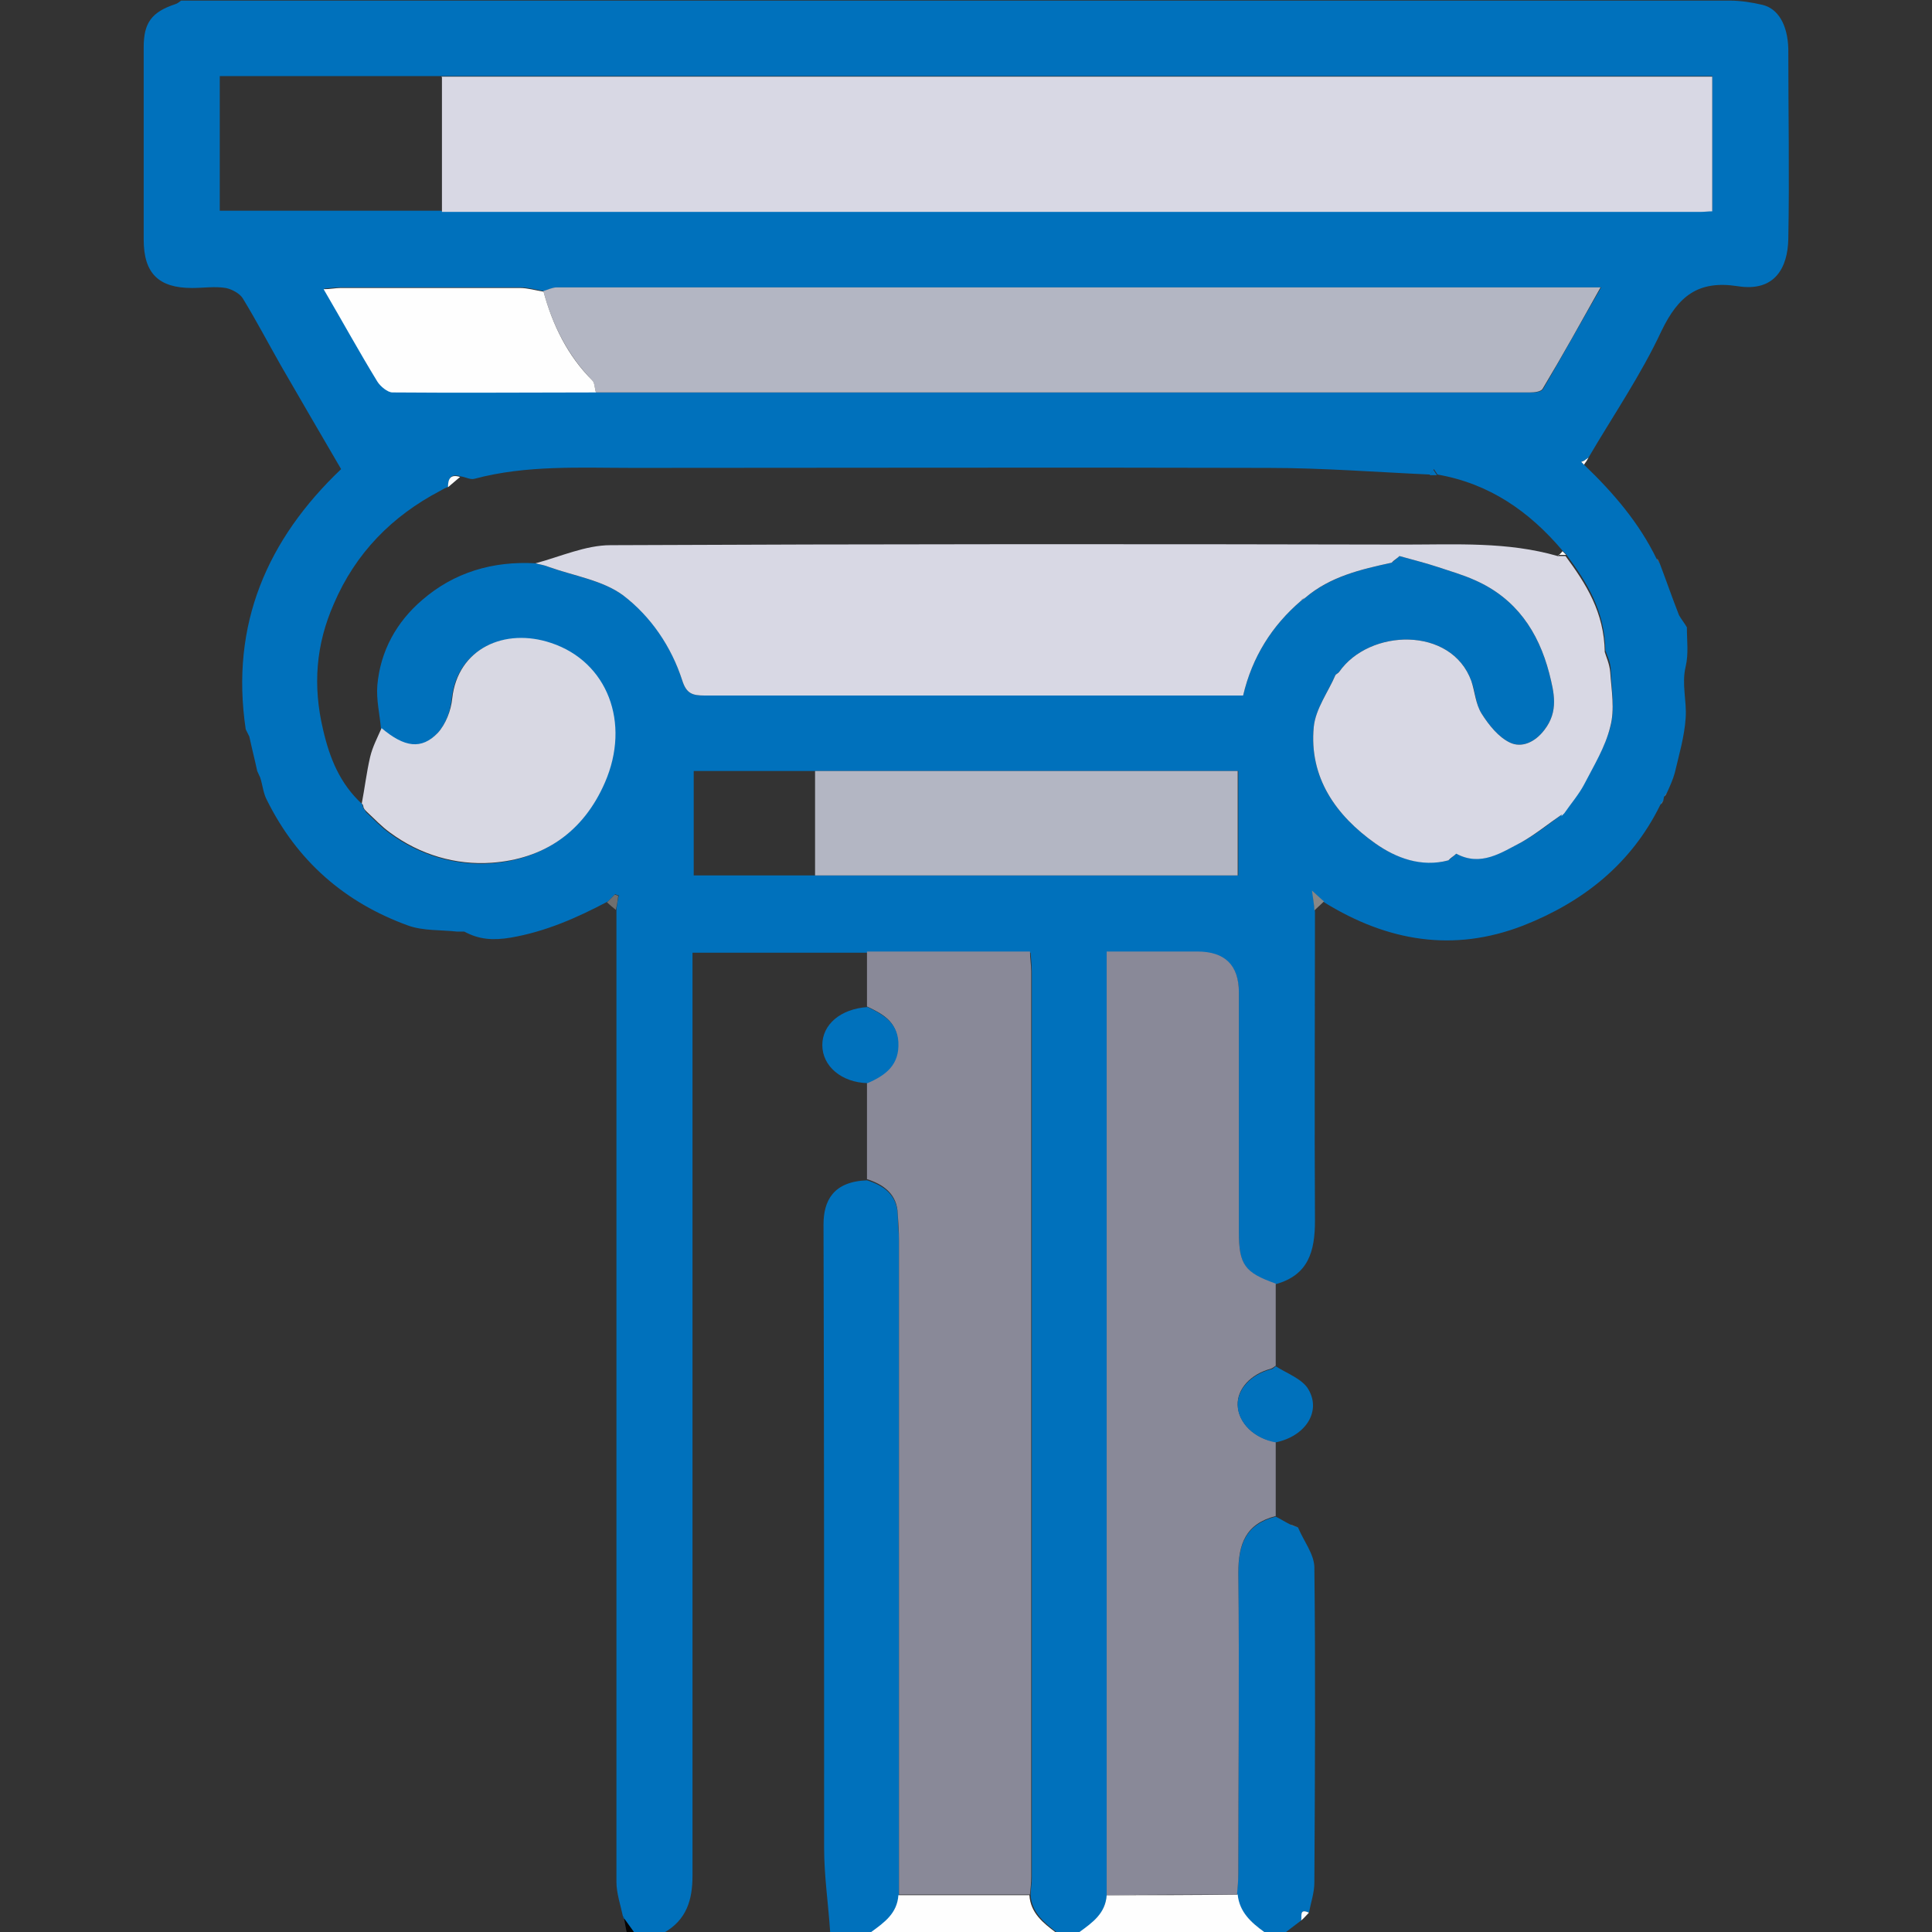 <?xml version="1.0" encoding="UTF-8"?>
<svg id="Layer_1" data-name="Layer 1" xmlns="http://www.w3.org/2000/svg" viewBox="0 0 32 32">
  <rect x="0" y="0" width="32" height="32" fill="#333333" stroke="none"/>
  <defs>
    <style>
      .cls-1 {
        fill: #d6d6e2;
      }

      .cls-2 {
        fill: #b3b6c3;
      }

      .cls-3 {
        fill: #040404;
      }

      .cls-4 {
        fill: #020202;
      }

      .cls-5 {
        fill: #030303;
      }

      .cls-6 {
        fill: #6f6f6f;
      }

      .cls-7 {
        fill: #fdfdfd;
      }

      .cls-8 {
        fill: #d8d8e3;
      }

      .cls-9 {
        fill: #0071bc;
      }

      .cls-10 {
        fill: #878787;
      }

      .cls-11 {
        fill: #d8d8e4;
      }

      .cls-12 {
        fill: #010101;
      }

      .cls-13 {
        fill: #898998;
      }

      .cls-14 {
        fill: #fefefe;
      }

      .cls-15 {
        fill: #fcfcfc;
      }
    </style>
  </defs>
  <path class="cls-9" d="m10.32,31.75c-.04-.19-.11-.39-.11-.58,0-1.59,0-3.18,0-4.78,0-3.78,0-7.55,0-11.33.01-.08.02-.15.04-.23-.02,0-.04-.01-.06-.02-.04.04-.08.08-.12.12-.51.27-1.03.5-1.61.6-.3.05-.53.03-.77-.1-.04,0-.08,0-.12,0-.27-.03-.56-.01-.81-.1-1.05-.38-1.84-1.07-2.34-2.08-.06-.11-.07-.25-.11-.37l-.05-.11c-.04-.19-.09-.38-.13-.57-.02-.04-.04-.08-.06-.12-.26-1.74.36-3.15,1.58-4.31-.34-.58-.67-1.15-1-1.72-.21-.37-.41-.75-.63-1.11-.05-.08-.18-.15-.28-.17-.18-.03-.37,0-.56,0-.55,0-.8-.24-.8-.8,0-1.06,0-2.12,0-3.19,0-.4.13-.58.52-.71.04-.01.07-.04.1-.06.12,0,.25,0,.37,0,8.43,0,16.85,0,25.28,0,.18,0,.37.03.54.07.26.06.42.33.43.73,0,1.05.02,2.1,0,3.15-.01.47-.22.88-.84.78-.65-.1-.98.16-1.26.74-.34.73-.8,1.4-1.21,2.1-.02.02-.04.03-.07.05-.02,0-.03.01-.05.02.02.02.03.03.05.05h0c.48.46.91.96,1.2,1.56.02.02.03.04.05.07.11.29.21.58.32.86.04.07.09.13.13.2,0,.22.03.44-.02.65-.07.29.02.57,0,.85-.02.31-.11.61-.18.91-.03.11-.08.22-.13.33-.02.02-.03.05-.05.07,0,.02-.01.04-.01.06-.02.02-.03.05-.05.07-.48.98-1.28,1.61-2.27,2-1.16.45-2.25.26-3.29-.38-.05-.04-.09-.08-.2-.18.02.16.03.24.04.33,0,1.71-.01,3.42,0,5.12,0,.51-.11.9-.65,1.05-.51-.18-.61-.32-.61-.85,0-1.32,0-2.64,0-3.97q0-.68-.69-.68h-1.5c0,.17,0,.3,0,.42,0,5.07,0,10.14,0,15.21-.02.3-.24.46-.45.61h-.37c-.21-.16-.42-.33-.44-.62,0-.09.02-.19.02-.28,0-5,0-10,0-15,0-.1-.01-.2-.02-.33h-5.6v.37c0,4.97,0,9.95,0,14.92,0,.4-.1.73-.47.94h-.5c-.06-.08-.12-.17-.18-.25ZM6.01,13.38s.04.04.05.07c.13.12.25.25.39.35.5.37,1.1.54,1.68.5.85-.06,1.52-.51,1.88-1.33.43-.99.04-1.99-.89-2.31-.76-.26-1.55.08-1.64.92-.02.2-.1.43-.24.57-.28.29-.55.24-.93-.08-.02-.24-.08-.48-.06-.72.05-.57.32-1.05.74-1.41.53-.46,1.17-.65,1.88-.61.07.02.15.03.22.06.41.15.89.22,1.23.47.46.34.8.84.98,1.41.07.22.17.25.37.25,2.89,0,5.78,0,8.67,0h.25c.15-.64.48-1.16.96-1.57.02-.02.05-.03.07-.05.42-.35.92-.47,1.43-.58.04-.04.09-.07.13-.11.21.06.42.11.63.18.21.07.42.13.62.22.68.3,1.05.85,1.23,1.54.08.32.16.63-.08.94-.16.21-.38.3-.57.21-.19-.09-.35-.29-.47-.48-.1-.15-.1-.36-.17-.54-.33-.91-1.69-.87-2.19-.15-.02.02-.04.03-.06.05-.13.29-.33.57-.36.86-.08.84.37,1.47,1.02,1.93.34.24.76.39,1.21.28.04-.04.09-.07.13-.11.41.21.74-.02,1.08-.19.24-.13.45-.3.67-.46.02-.02.03-.03.05-.05.11-.16.24-.31.33-.48.16-.31.35-.62.43-.95.07-.29.01-.61,0-.91,0-.13-.07-.26-.09-.33-.01-.66-.31-1.13-.65-1.59-.02-.02-.04-.04-.06-.06-.55-.65-1.21-1.11-2.07-1.26-.02-.03-.04-.06-.06-.09-.02.03-.04.06-.06.09-.89-.04-1.79-.11-2.68-.11-3.51-.01-7.01,0-10.52,0-.88,0-1.77-.05-2.63.18-.07.02-.15-.03-.23-.04-.16-.05-.21.03-.2.17-.05.02-.09.04-.14.07-.8.42-1.4,1.03-1.76,1.87-.3.68-.35,1.36-.18,2.08.11.48.28.9.65,1.24,0,.02.01.04.02.06Zm7.49-.61h-2.01v1.73h9.02v-1.73h-7.01Zm-3.62-6.27c.12,0,.25,0,.37,0,4.55,0,9.1,0,13.65,0,.48,0,.96,0,1.44,0,.07,0,.19,0,.22-.06.32-.55.63-1.11.96-1.68-.06,0-.07,0-.08,0-5.74,0-11.47,0-17.21,0-.07,0-.15.04-.22.06-.13-.02-.26-.06-.39-.06-.99,0-1.98,0-2.97,0-.08,0-.17.01-.28.02.31.54.59,1.04.89,1.53.05.08.16.18.25.18,1.12,0,2.25,0,3.37,0Zm-2.56-3c.06,0,.12,0,.19,0,6.88,0,13.77,0,20.65,0,.07,0,.14,0,.2-.01V1.26c-.1,0-.18,0-.27,0-6.84,0-13.69,0-20.53,0-.08,0-.17,0-.25,0h-3.67v2.23c1.23,0,2.45,0,3.67,0Z"/>
  <path class="cls-9" d="m13.75,32c-.03-.46-.1-.93-.1-1.39,0-3.44,0-6.89-.01-10.33,0-.39.16-.71.72-.73.29.09.5.25.51.58,0,.15.02.29.02.44,0,3.61,0,7.22,0,10.83-.02.3-.24.46-.45.61h-.69Z"/>
  <path class="cls-9" d="m21.55,31.81c-.08.06-.16.12-.25.19h-.37c-.21-.16-.41-.33-.44-.62,0-.11.02-.23.02-.34,0-1.66.01-3.31,0-4.97,0-.49.12-.82.62-.95.08.04.16.09.24.13.04.02.08.03.13.05.09.22.26.43.27.65.02,1.74.01,3.49,0,5.23,0,.17-.06.34-.09.5-.17-.08-.1.07-.13.13Z"/>
  <path class="cls-14" d="m20.5,31.38c.03.29.22.46.44.62h-3.06c.22-.16.43-.31.45-.61.72,0,1.45,0,2.17-.01Z"/>
  <path class="cls-14" d="m14.43,32c.22-.16.43-.31.45-.61.72,0,1.45,0,2.17,0,.02.3.23.46.44.62h-3.06Z"/>
  <path class="cls-3" d="m10.32,31.75c.06.08.12.17.18.25h-.12c-.02-.08-.03-.17-.05-.25Z"/>
  <path class="cls-13" d="m20.5,31.38c-.72,0-1.45,0-2.17.01,0-5.07,0-10.14,0-15.21,0-.12,0-.25,0-.42h1.5q.69,0,.69.68c0,1.32,0,2.64,0,3.97,0,.54.1.67.61.85,0,.45,0,.91,0,1.36-.03.02-.05.04-.08.05-.34.09-.56.34-.55.6.01.3.28.56.63.61,0,.41,0,.82,0,1.23-.5.13-.62.46-.62.95.02,1.66,0,3.31,0,4.97,0,.11-.01.23-.02.34Z"/>
  <path class="cls-9" d="m21.13,23.89c-.35-.06-.62-.32-.63-.61-.01-.26.21-.51.55-.6.03,0,.05-.03.08-.05.19.12.44.21.54.38.22.37-.05.78-.54.88Z"/>
  <path class="cls-10" d="m21.77,15.08c0-.08-.02-.17-.04-.33.11.1.15.14.2.18-.05.05-.11.1-.16.15Z"/>
  <path class="cls-12" d="m27.94,10.38c-.04-.07-.09-.13-.13-.2.04.07.09.13.13.2Z"/>
  <path class="cls-15" d="m21.55,31.81c.02-.06-.04-.21.13-.13-.04.04-.08.09-.13.13Z"/>
  <path class="cls-15" d="m21.5,25.3s-.08-.03-.13-.05c.04.02.08.03.13.05Z"/>
  <path class="cls-14" d="m27.57,13.19s.03-.05.05-.07c-.02.02-.03.05-.05.07Z"/>
  <path class="cls-14" d="m27.51,13.32s.03-.05.05-.07c-.02.02-.03.05-.05.07Z"/>
  <path class="cls-15" d="m26.24,7.63s.04-.03.07-.05c-.02.04-.04.07-.07.11h0s0-.04,0-.07Z"/>
  <path class="cls-7" d="m27.49,9.32s-.03-.04-.05-.07c.02.02.03.04.05.07Z"/>
  <path class="cls-6" d="m10.06,14.94s.08-.08.12-.12c.02,0,.04.01.06.02-.01.08-.02.15-.04.23-.05-.04-.1-.08-.15-.13Z"/>
  <path class="cls-15" d="m4.06,12.07s.04.08.06.12c-.02-.04-.04-.08-.06-.12Z"/>
  <path class="cls-7" d="m4.25,12.77l.05.11-.05-.11Z"/>
  <path class="cls-7" d="m7.55,15.44s.08,0,.12,0c-.04,0-.08,0-.12,0Z"/>
  <path class="cls-11" d="m7.31,1.27c.08,0,.17,0,.25,0,6.84,0,13.69,0,20.53,0,.08,0,.16,0,.27,0v2.23c-.06,0-.13.01-.2.01-6.88,0-13.77,0-20.65,0-.06,0-.12,0-.19,0,0-.74,0-1.49,0-2.23Z"/>
  <path class="cls-11" d="m25.87,13.49c-.22.15-.44.33-.67.46-.33.17-.67.41-1.08.19-.04.04-.09.07-.13.11-.45.12-.87-.04-1.21-.28-.65-.46-1.1-1.09-1.02-1.93.03-.3.24-.58.36-.86.02-.02.04-.03.06-.05.5-.72,1.86-.76,2.19.15.06.18.07.38.17.54.12.19.28.39.47.48.19.09.41,0,.57-.21.24-.31.16-.62.08-.94-.18-.69-.55-1.24-1.23-1.54-.2-.09-.41-.15-.62-.22-.21-.07-.42-.12-.63-.18-.04.04-.09.07-.13.11-.51.11-1.02.23-1.43.58-.02.02-.05.03-.07.05-.48.41-.81.93-.96,1.57h-.25c-2.89,0-5.78,0-8.67,0-.2,0-.3-.03-.37-.25-.18-.56-.52-1.06-.98-1.41-.34-.25-.81-.32-1.23-.47-.07-.03-.15-.04-.22-.06.41-.11.83-.3,1.24-.3,4.39-.02,8.78-.02,13.16-.01.85,0,1.7-.05,2.53.19.04,0,.09,0,.13,0,.34.46.64.93.65,1.59.02.07.08.2.09.33.02.3.08.62,0,.91-.08.33-.27.64-.43.95-.09.17-.22.32-.33.48-.02.02-.03.03-.05.05Z"/>
  <path class="cls-13" d="m17.06,31.38c-.72,0-1.45,0-2.17,0,0-3.61,0-7.22,0-10.83,0-.15-.01-.29-.02-.44-.01-.33-.23-.49-.51-.58,0-.53,0-1.07,0-1.6.29-.13.53-.3.51-.68-.02-.34-.26-.46-.51-.58,0-.3,0-.61,0-.91.89,0,1.78,0,2.7,0,0,.12.02.22.02.33,0,5,0,10,0,15,0,.09-.01.19-.02.28Z"/>
  <path class="cls-2" d="m9,4.82c.07-.02.15-.06.22-.06,5.74,0,11.47,0,17.21,0,.01,0,.02,0,.08,0-.32.57-.63,1.13-.96,1.68-.03.05-.14.06-.22.06-.48,0-.96,0-1.44,0-4.55,0-9.1,0-13.65,0-.12,0-.25,0-.37,0-.02-.07-.02-.15-.06-.2-.41-.42-.66-.92-.81-1.48Z"/>
  <path class="cls-2" d="m13.49,12.77h7.01v1.73h-7c0-.58,0-1.15,0-1.73Z"/>
  <path class="cls-8" d="m5.99,13.32c.05-.26.08-.52.14-.78.04-.17.12-.32.19-.48.38.32.66.36.93.08.13-.14.22-.37.24-.57.09-.83.87-1.18,1.64-.92.93.31,1.32,1.32.89,2.31-.36.83-1.02,1.27-1.88,1.33-.59.04-1.18-.13-1.68-.5-.14-.1-.26-.23-.39-.35-.02-.02-.04-.04-.05-.07,0-.02-.01-.04-.02-.06Z"/>
  <path class="cls-14" d="m9,4.82c.15.56.4,1.07.81,1.48.04.04.04.13.06.2-1.12,0-2.25.01-3.37,0-.08,0-.2-.1-.25-.18-.3-.49-.58-1-.89-1.53.11,0,.2-.02.28-.02.99,0,1.98,0,2.97,0,.13,0,.26.04.39.06Z"/>
  <path class="cls-7" d="m7.62,7.9l-.2.17c0-.14.04-.22.2-.17Z"/>
  <path class="cls-12" d="m23.99,14.25s.09-.07.13-.11c-.04.04-.09.07-.13.11Z"/>
  <path class="cls-5" d="m23.05,9.32s.09-.07.13-.11c-.04.04-.09.07-.13.11Z"/>
  <path class="cls-9" d="m23.81,7.87s-.08,0-.13,0c.02-.03.04-.06.06-.09.02.03.04.06.06.09Z"/>
  <path class="cls-14" d="m25.81,9.2s.05-.04.07-.07c.02.02.04.04.06.06-.04,0-.09,0-.13,0Z"/>
  <path class="cls-1" d="m25.87,13.49s.03-.03.05-.05c-.02.02-.03.03-.05.05Z"/>
  <path class="cls-15" d="m26.24,7.7l-.05-.05s.03-.01.05-.02c0,.02,0,.05,0,.07Z"/>
  <path class="cls-3" d="m22.18,11.13s-.04.03-.06.05c.02-.02.04-.03.06-.05Z"/>
  <path class="cls-4" d="m21.55,9.94s.05-.03.07-.05c-.02.02-.05.03-.07.05Z"/>
  <path class="cls-9" d="m14.37,16.68c.25.12.49.25.51.58.02.38-.21.55-.51.68-.43-.01-.75-.28-.75-.63,0-.34.3-.6.75-.63Z"/>
</svg>